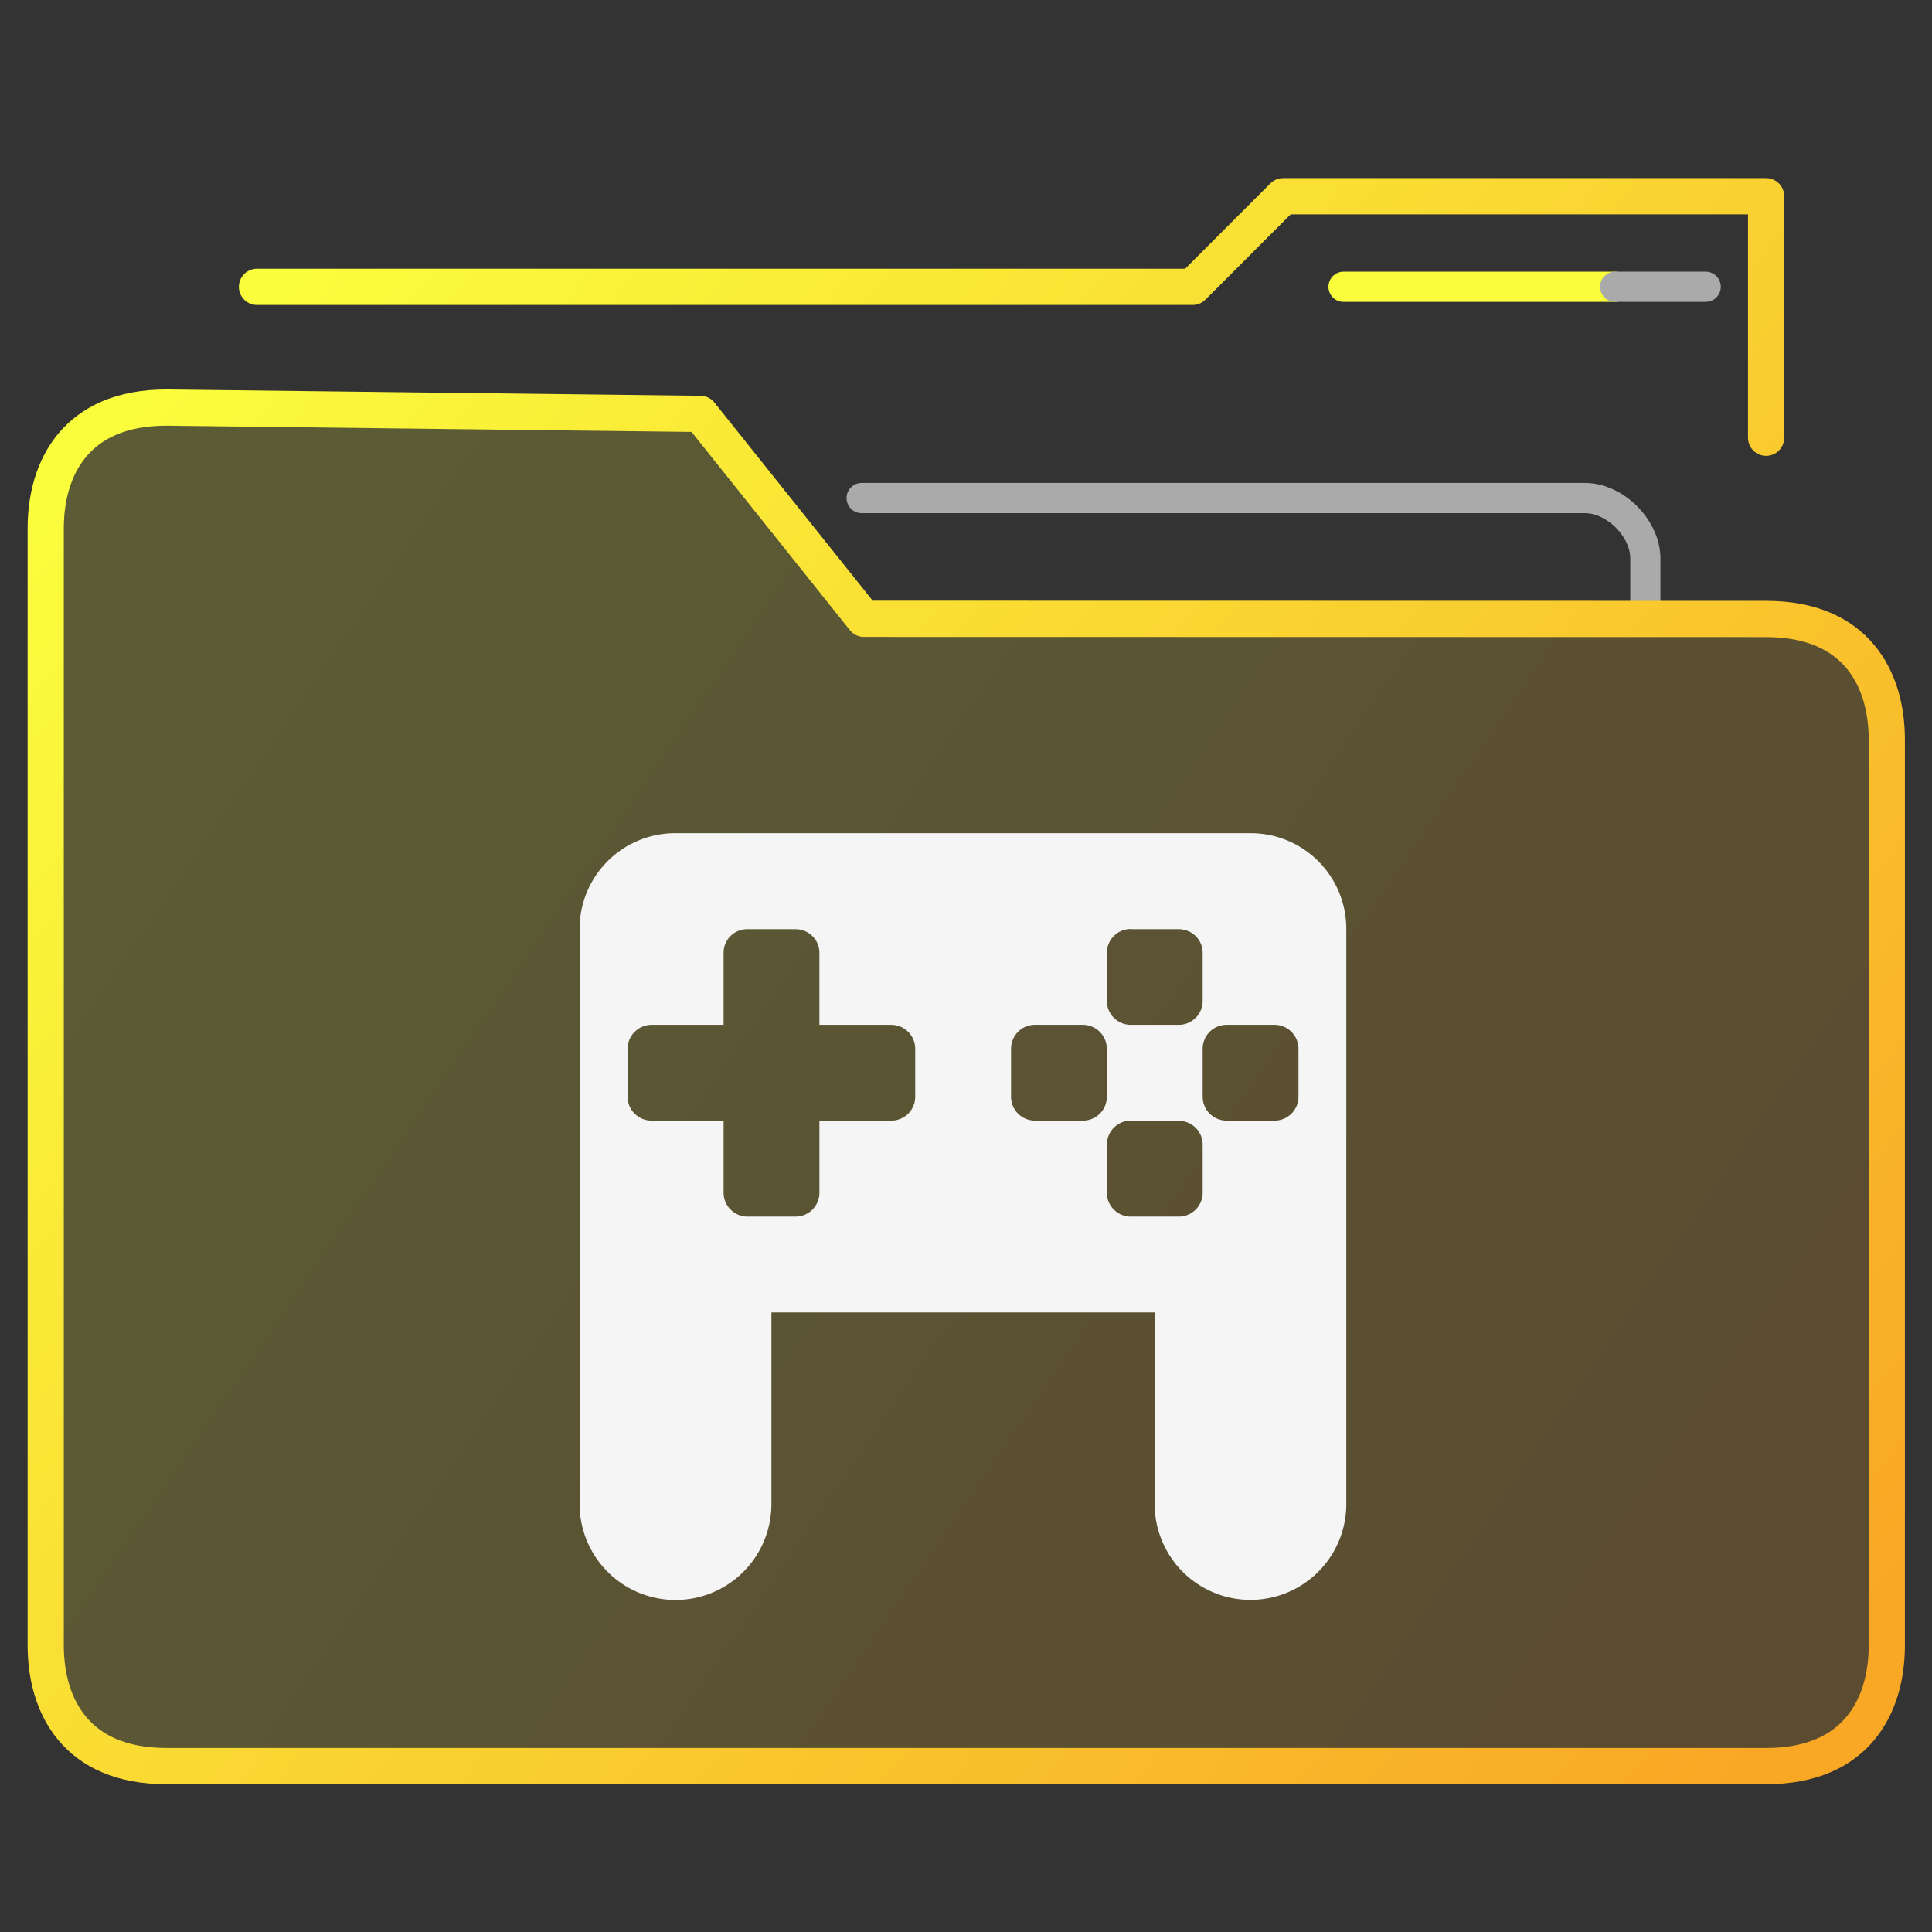 <?xml version="1.0" encoding="UTF-8" standalone="no"?>
<svg
   xmlns:dc="http://purl.org/dc/elements/1.1/"
   xmlns:cc="http://creativecommons.org/ns#"
   xmlns:rdf="http://www.w3.org/1999/02/22-rdf-syntax-ns#"
   xmlns:svg="http://www.w3.org/2000/svg"
   xmlns="http://www.w3.org/2000/svg"
   xmlns:xlink="http://www.w3.org/1999/xlink"
   xmlns:sodipodi="http://sodipodi.sourceforge.net/DTD/sodipodi-0.dtd"
   xmlns:inkscape="http://www.inkscape.org/namespaces/inkscape"
   height="64"
   width="64"
   version="1.1"
   id="svg38"
   sodipodi:docname="folder-games.svg">
  <rect width="100%" height="100%" fill="#333333" stroke="none"/>
  <defs
     id="defs42" />
  <sodipodi:namedview
     pagecolor="#ffffff"
     bordercolor="#666666"
     borderopacity="1"
     objecttolerance="10"
     gridtolerance="10"
     guidetolerance="10"
     inkscape:pageopacity="0"
     inkscape:pageshadow="2"
     inkscape:window-width="640"
     inkscape:window-height="480"
     id="namedview40" />
  <linearGradient
     id="a">
    <stop
       offset="0"
       stop-color="#fafd3c"
       id="stop2" />
    <stop
       offset="1"
       stop-color="#f9a825"
       id="stop4" />
  </linearGradient>
  <linearGradient
     id="b"
     gradientUnits="userSpaceOnUse"
     x1="-54.435"
     x2="-19.412"
     xlink:href="#a"
     y1="14.268"
     y2="39.284" />
  <linearGradient
     id="c"
     gradientUnits="userSpaceOnUse"
     x1="-54.435"
     x2="-14.409"
     xlink:href="#a"
     y1="11.618"
     y2="44.287" />
  <linearGradient
     id="f"
     gradientTransform="matrix(1.003 0 0 1.003 .117 1.545)"
     gradientUnits="userSpaceOnUse"
     x1="-54.435"
     x2="-14.409"
     xlink:href="#a"
     y1="11.618"
     y2="44.287" />
  <linearGradient
     id="e"
     gradientTransform="matrix(1.003 0 0 1.003 .119 -.157)"
     gradientUnits="userSpaceOnUse"
     x1="-54.435"
     x2="-14.409"
     xlink:href="#a"
     y1="11.618"
     y2="44.287" />
  <linearGradient
     id="d"
     gradientTransform="matrix(1.003 0 0 1.003 .119 -.157)"
     gradientUnits="userSpaceOnUse"
     x1="-54.435"
     x2="-16.41"
     y1="19.271"
     y2="45.288">
    <stop
       offset="0"
       stop-color="#fafd3c"
       stop-opacity=".2"
       id="stop11" />
    <stop
       offset="1"
       stop-color="#f9a825"
       stop-opacity=".2"
       id="stop13" />
  </linearGradient>
  <g
     transform="matrix(1.35 0 0 1.352 80.504 -1.726)"
     stroke="url(#b)"
     stroke-width=".962"
     stroke-linecap="round"
     stroke-linejoin="round"
     id="g30">
    <path
       d="M-19.259 16.44v-1.48c0-.74-.74-1.48-1.481-1.48h-17.75"
       fill="none"
       stroke="#aaa"
       stroke-width=".74"
       id="path16" />
    <g
       transform="translate(0 -2.74)"
       clip-rule="evenodd"
       stroke="url(#c)"
       stroke-width=".888"
       id="g22">
      <path
         d="M-38.432 19.178l-4.016-5.02-13.1-.155c-2.223 0-2.963 1.48-2.963 2.959V44.33c0 1.48.74 2.959 2.962 2.959h39.253c2.222 0 2.962-1.48 2.962-2.96V22.14c0-1.479-.74-2.958-2.962-2.958z"
         fill="url(#d)"
         fill-rule="evenodd"
         stroke="url(#e)"
         id="path18" />
      <path
         d="M-16.296 14.742V8.825h-11.85l-2.222 2.22h-22.959"
         fill="none"
         stroke="url(#f)"
         id="path20" />
    </g>
    <g
       fill="none"
       stroke-width=".74"
       stroke-linecap="butt"
       stroke-linejoin="miter"
       id="g28">
      <path
         d="M-26.665 8.303h6.666"
         stroke="#fafd3c"
         id="path24" />
      <path
         d="M-20 8.303h2.222"
         stroke="#aaa"
         id="path26" />
    </g>
  </g>
  <g
     fill="#f5f5f5"
     fill-opacity=".557"
     id="g36">
    <path
       d="M19.2 27.6h25.392v25.398H19.2z"
       fill="none"
       id="path32" />
    <path
       d="M22.38 27.6a3.168 3.168 0 0 0-3.18 3.18v19.044a3.177 3.177 0 1 0 6.354 0v-6.348H38.25v6.348a3.174 3.174 0 1 0 6.348 0V30.78a3.168 3.168 0 0 0-3.174-3.18zm2.382 3.18h1.584c.444 0 .798.348.798.786v2.382h2.376c.444 0 .798.36.798.798v1.584a.792.792 0 0 1-.798.792h-2.376v2.382a.792.792 0 0 1-.798.798h-1.584a.792.792 0 0 1-.792-.798v-2.382h-2.382a.792.792 0 0 1-.798-.792v-1.584c0-.444.36-.798.798-.798h2.382v-2.382a.78.78 0 0 1 .792-.786zm12.696 0h1.584c.444 0 .798.348.798.786v1.59a.792.792 0 0 1-.798.792h-1.584a.792.792 0 0 1-.792-.792v-1.59c0-.438.354-.792.792-.792zm-3.18 3.168h1.59c.444 0 .798.36.798.798v1.584a.792.792 0 0 1-.798.792h-1.584a.792.792 0 0 1-.792-.792v-1.584c0-.444.354-.798.792-.798zm6.354 0h1.59c.438 0 .792.36.792.798v1.584a.792.792 0 0 1-.792.792h-1.59a.792.792 0 0 1-.792-.792v-1.584c0-.444.354-.798.792-.798zm-3.174 3.18h1.584c.444 0 .798.354.798.792v1.584a.792.792 0 0 1-.798.798h-1.584a.792.792 0 0 1-.792-.798V37.92c0-.438.354-.798.792-.798z"
       fill-opacity="1"
       id="path34" />
  </g>
</svg>
